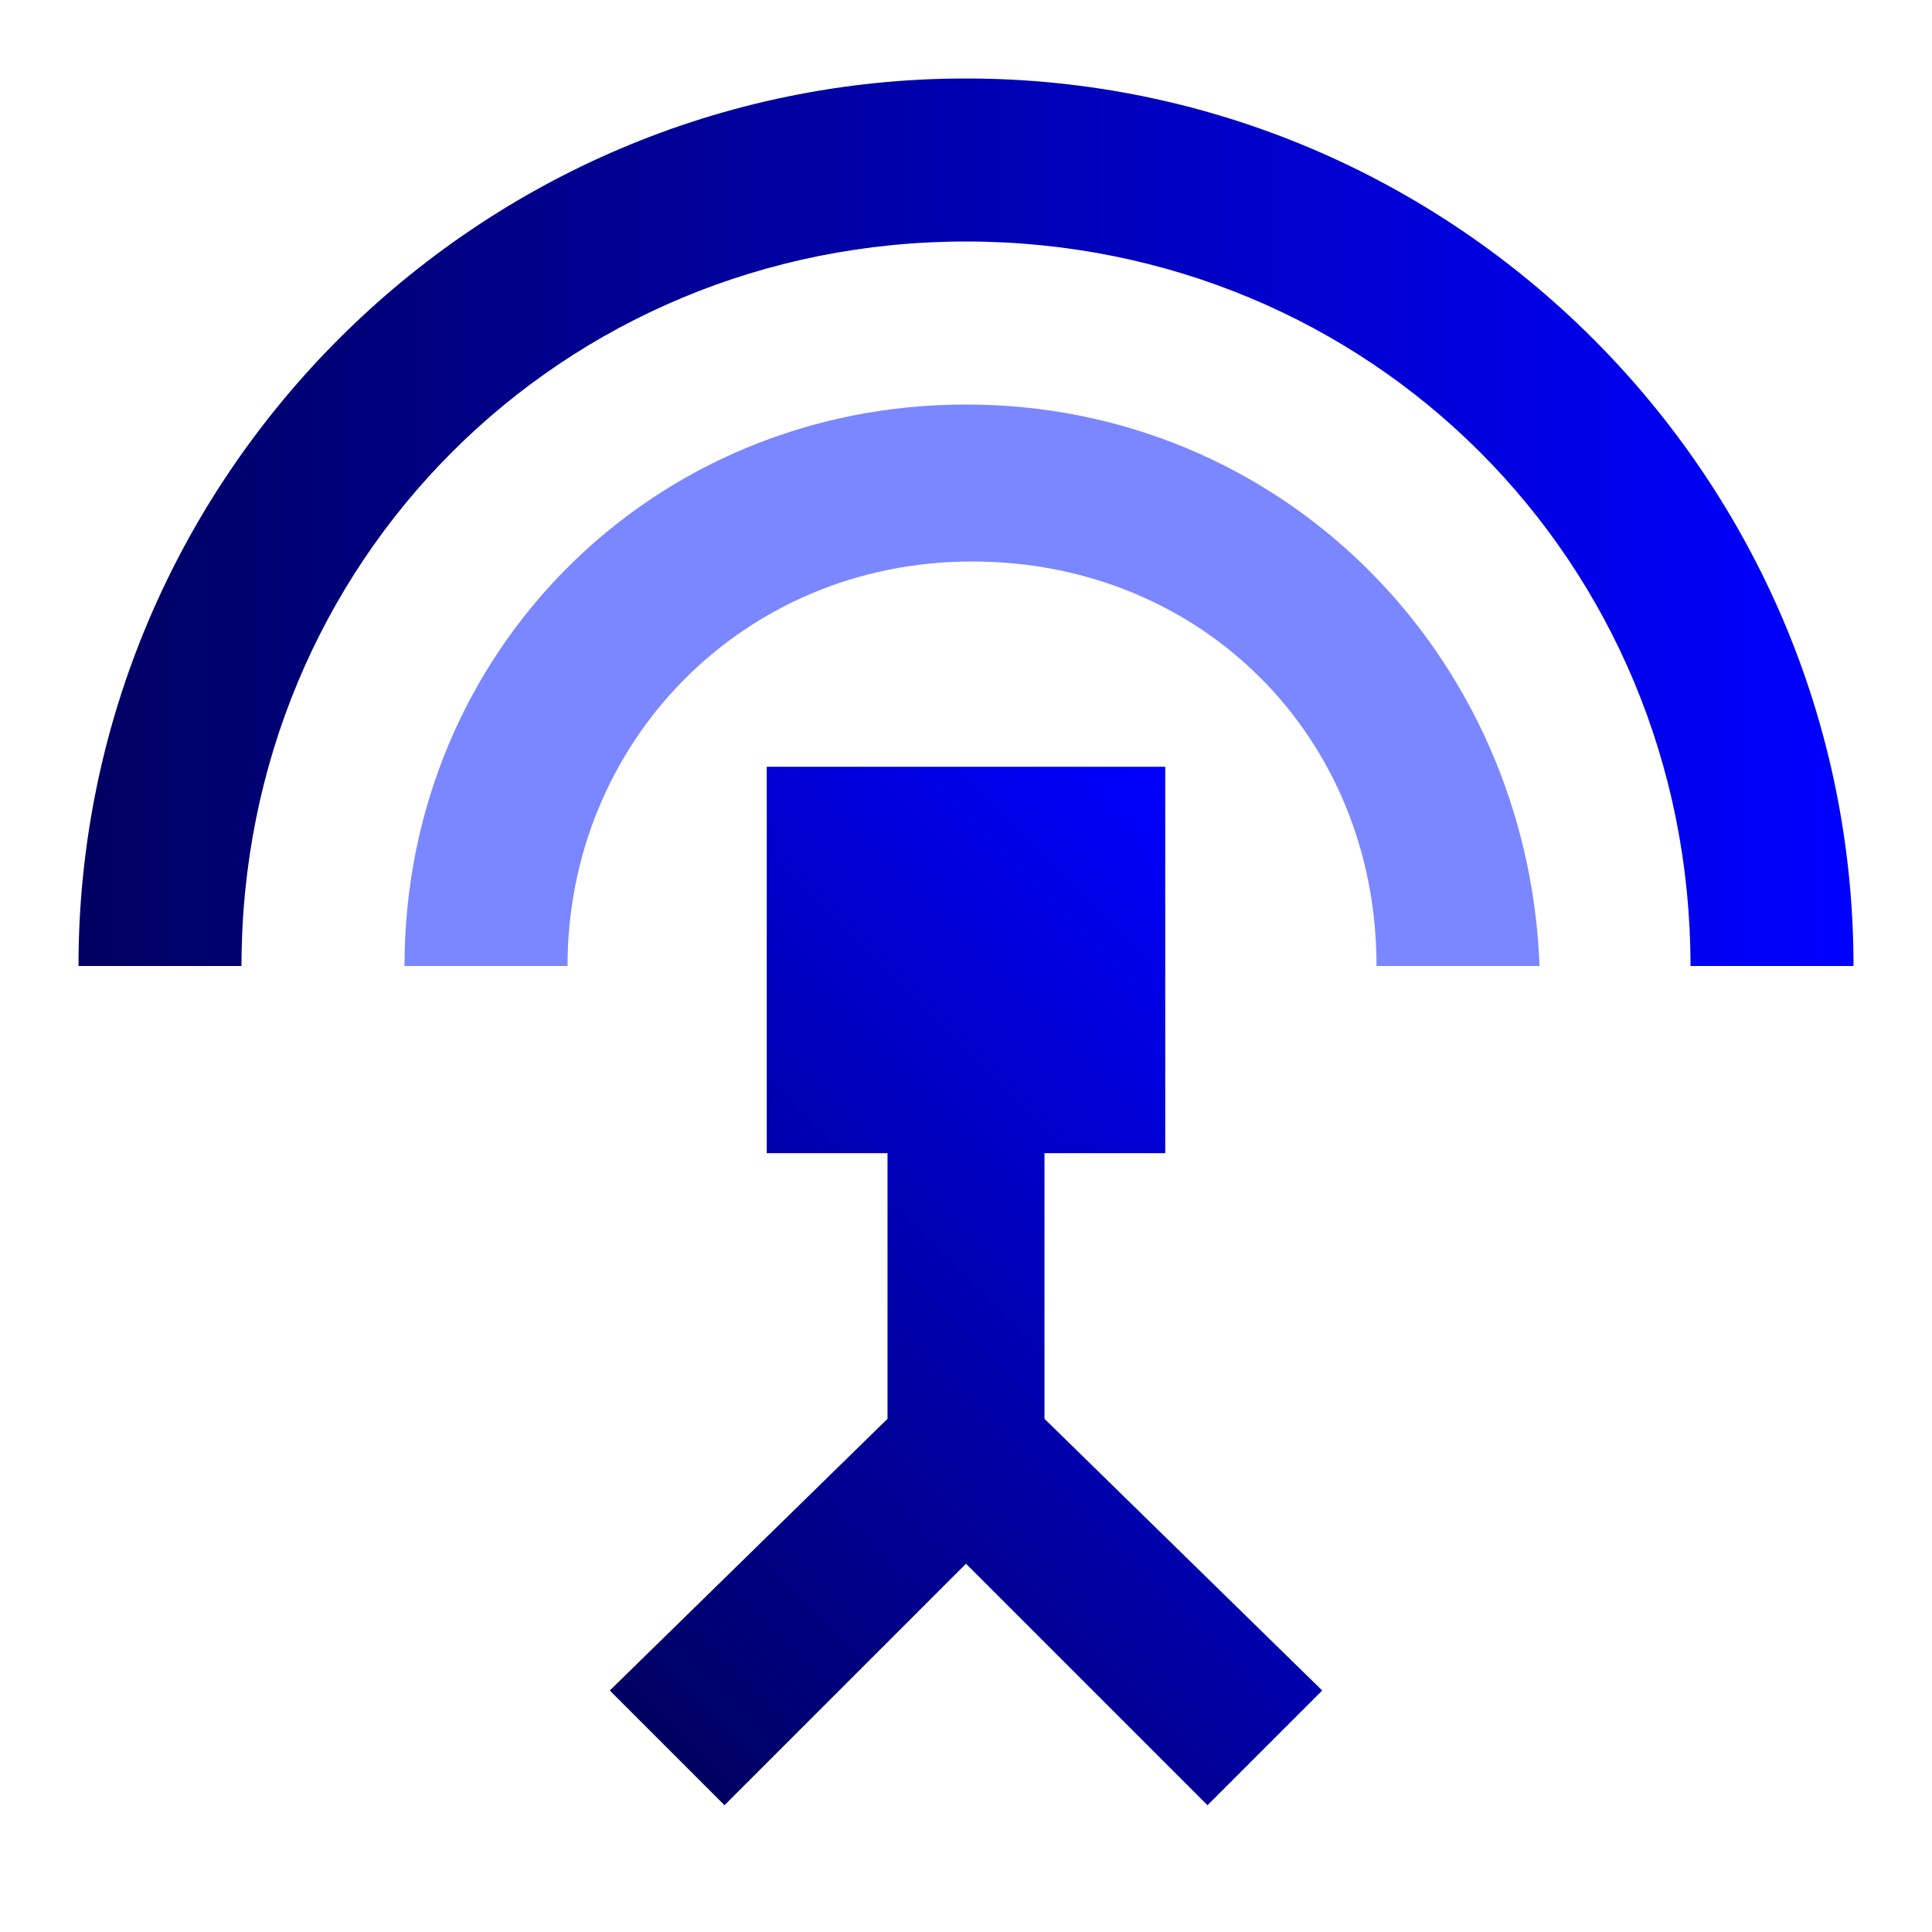 <?xml version="1.0" encoding="utf-8"?>
<!-- Generator: Adobe Illustrator 24.1.1, SVG Export Plug-In . SVG Version: 6.00 Build 0)  -->
<svg version="1.1" id="Layer_1" xmlns="http://www.w3.org/2000/svg" xmlns:xlink="http://www.w3.org/1999/xlink" x="0px" y="0px"
	 viewBox="0 0 32 32" style="enable-background:new 0 0 32 32;" xml:space="preserve">
<style type="text/css">
	.st0{fill:#7B87FF;}
	.st1{fill:url(#SVGID_1_);}
	.st2{fill:url(#SVGID_2_);}
</style>
<path class="st0" d="M16,6.7c-5.2,0-9.3,4.1-9.3,9.3h2.7c0-3.7,2.9-6.7,6.7-6.7s6.7,2.9,6.7,6.7h2.7C25.3,10.8,21.2,6.7,16,6.7
	L16,6.7z"/>
<linearGradient id="SVGID_1_" gradientUnits="userSpaceOnUse" x1="9.867" y1="27.733" x2="22.133" y2="15.467">
	<stop  offset="0" style="stop-color:#000062"/>
	<stop  offset="1" style="stop-color:#0000FF"/>
</linearGradient>
<polygon class="st1" points="17.3,19.1 19.3,19.1 19.3,12.7 12.7,12.7 12.7,19.1 14.7,19.1 14.7,23.5 10.1,28 12,29.9 16,25.9 
	20,29.9 21.9,28 17.3,23.5 17.3,19.1 "/>
<linearGradient id="SVGID_2_" gradientUnits="userSpaceOnUse" x1="1.333" y1="8.666" x2="30.667" y2="8.666">
	<stop  offset="0" style="stop-color:#000062"/>
	<stop  offset="1" style="stop-color:#0000FF"/>
</linearGradient>
<path class="st2" d="M16,1.3C7.9,1.3,1.3,7.9,1.3,16H4C4,9.3,9.3,4,16,4s12,5.3,12,12h2.7C30.7,7.9,24.1,1.3,16,1.3z"/>
</svg>

